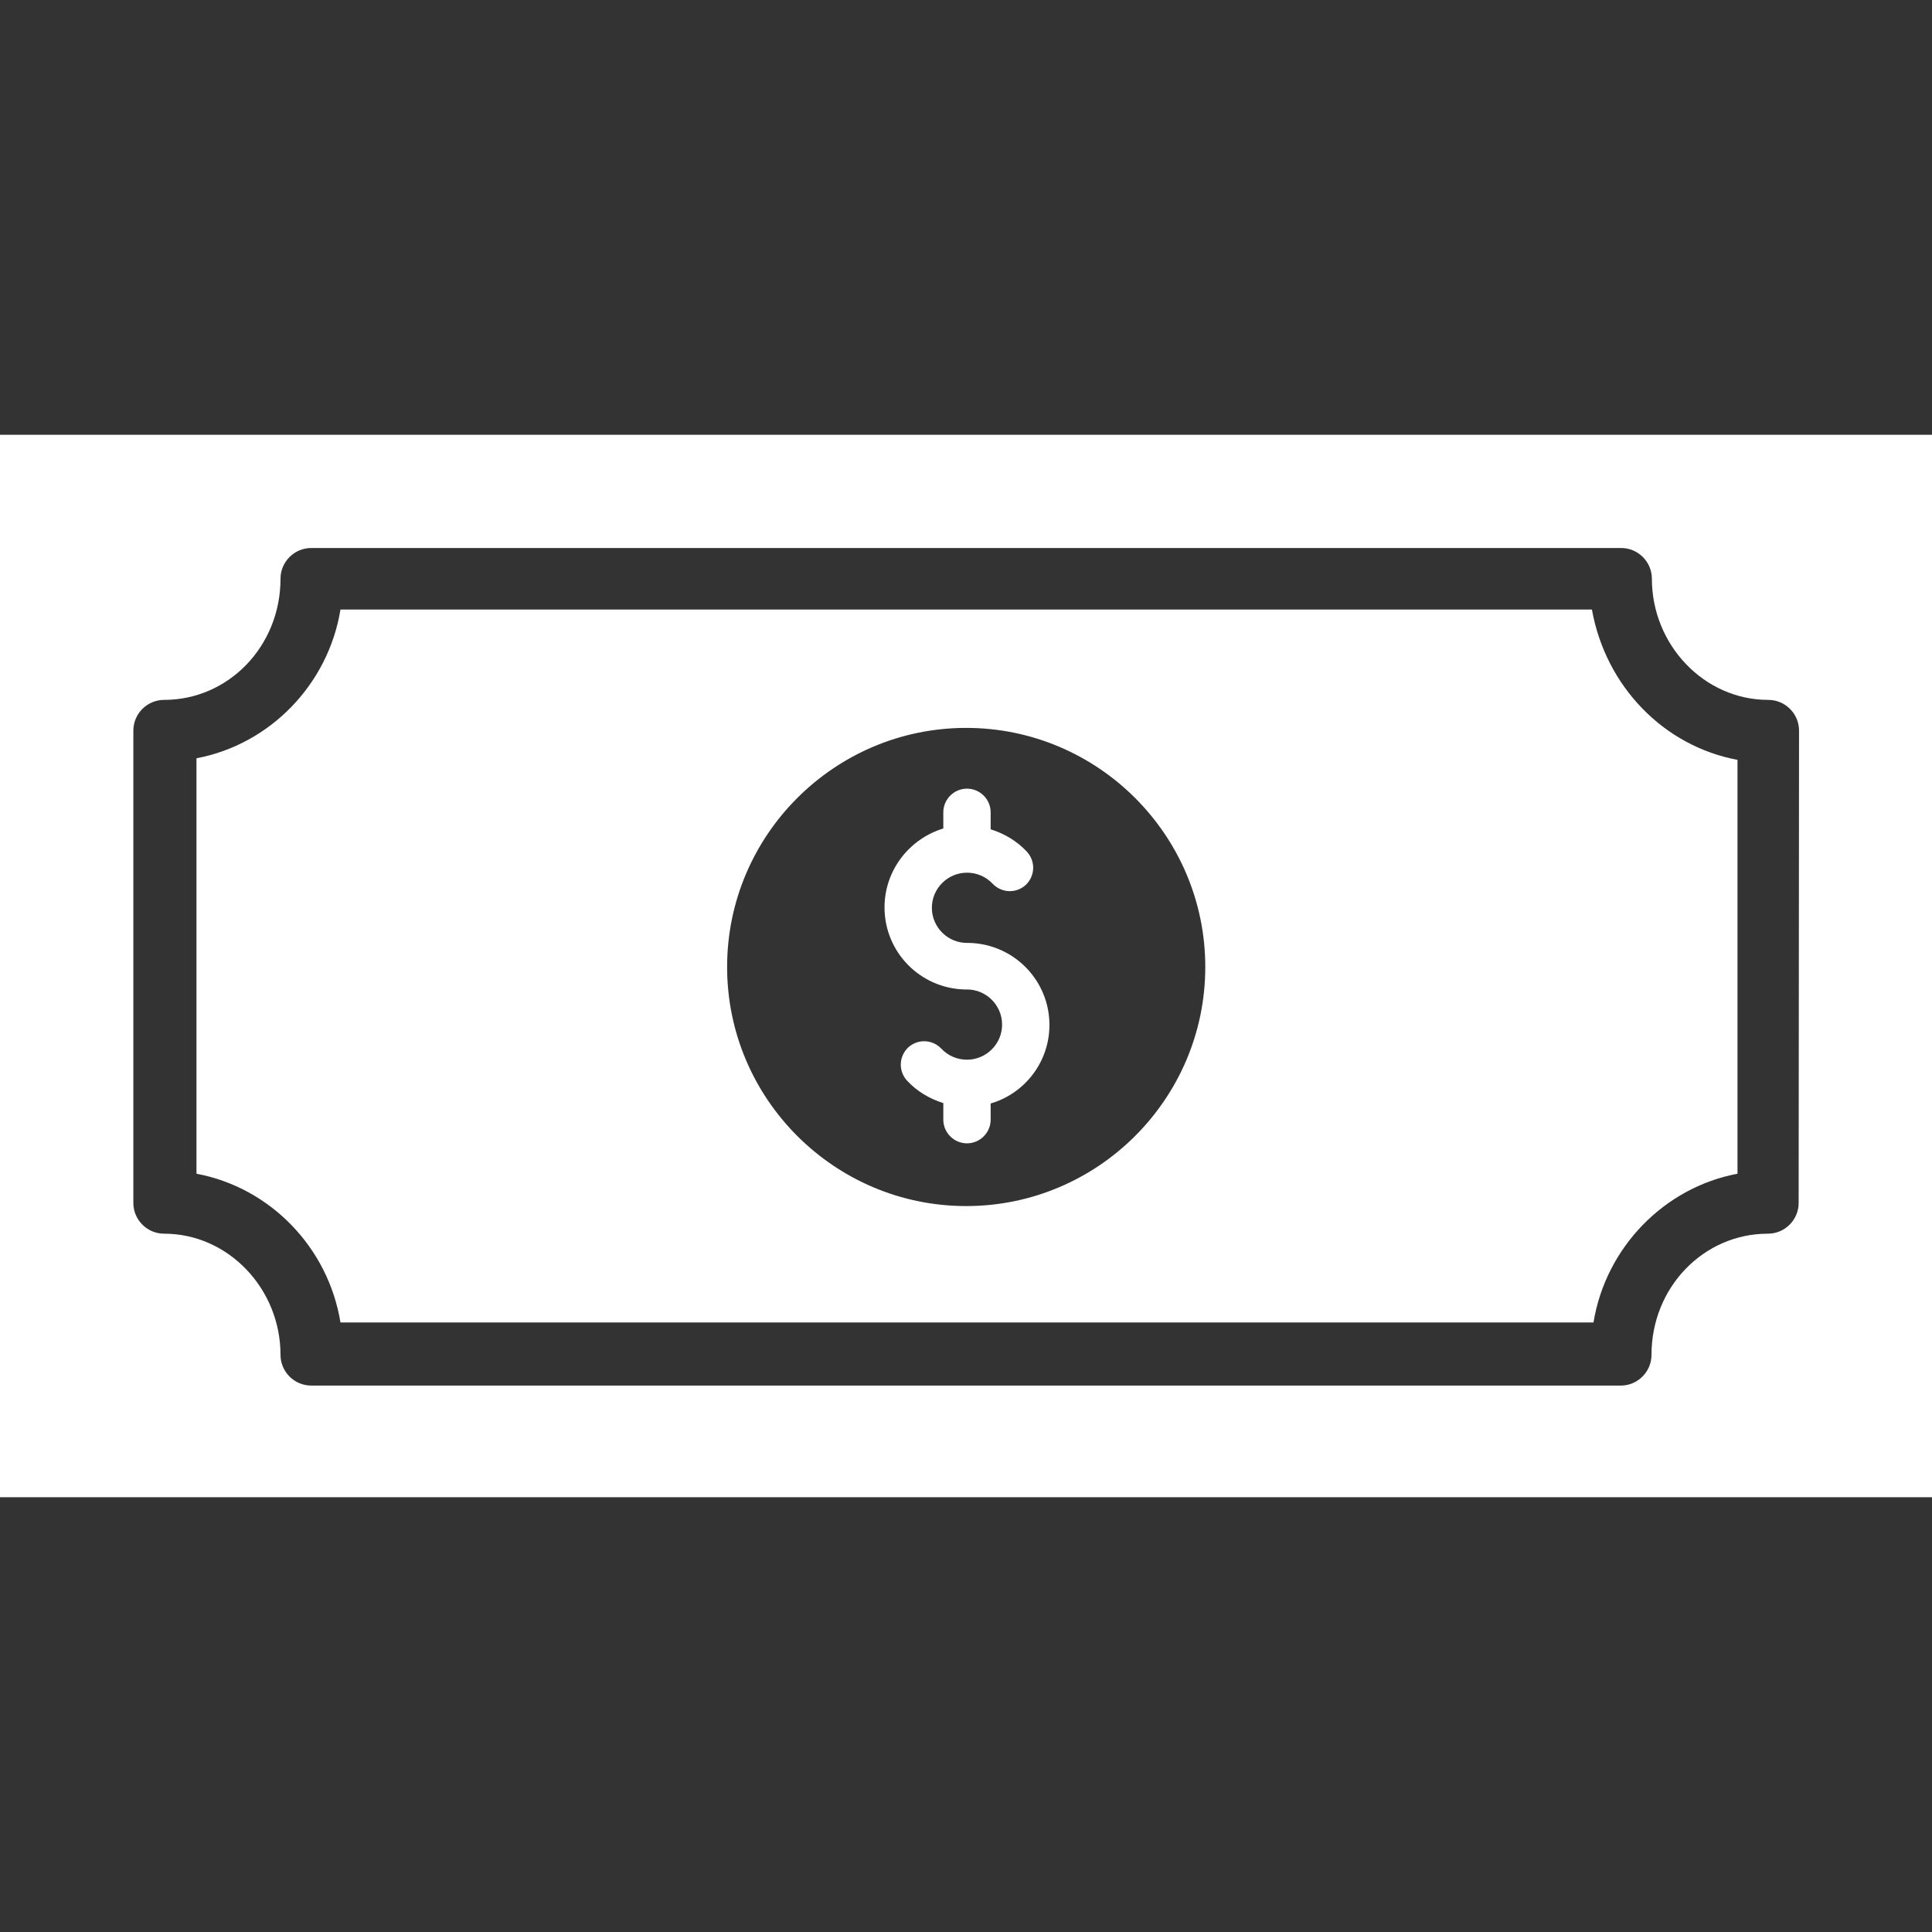 <?xml version="1.0" encoding="iso-8859-1"?>
<!-- Generator: Adobe Illustrator 19.0.0, SVG Export Plug-In . SVG Version: 6.00 Build 0)  -->
<svg version="1.1" id="Capa_1" xmlns="http://www.w3.org/2000/svg" xmlns:xlink="http://www.w3.org/1999/xlink" x="0px" y="0px"
	 viewBox="0 0 489.7 489.7"  fill="white" style="enable-background:new 0 0 489.7 489.7;" xml:space="preserve">
<rect x="0" y="0" width="489.7" height="489.7" fill="#333333" stroke="none"/>
<g>
	<g>
		<path d="M403.5,154.5H86.3c-3.1,19-17.9,34.2-36.5,37.7v105.3c18.7,3.5,33.4,18.7,36.5,37.7h317.6c3.1-19,17.9-34.2,36.5-37.7
			V192.6C421.7,189.1,407,174,403.5,154.5z M244.9,305.7c-33.4,0-60.6-27.2-60.6-60.6s27.2-60.6,60.6-60.6s60.6,27.2,60.6,60.6
			S278.3,305.7,244.9,305.7z"/>
		<path d="M0,110.2v269.3h489.7V110.2H0z M455.9,304.9c0,4.3-3.5,7.8-7.8,7.8c-16.3,0-29.5,13.6-29.5,30.7c0,4.3-3.5,7.8-7.8,7.8
			H78.9c-4.3,0-7.8-3.5-7.8-7.8c0-16.7-13.2-30.7-29.5-30.7c-4.3,0-7.8-3.5-7.8-7.8V185.2c0-4.3,3.5-7.8,7.8-7.8
			c16.3,0,29.5-13.6,29.5-30.7c0-4.3,3.5-7.8,7.8-7.8h332c4.3,0,7.8,3.5,7.8,7.8c0,16.7,13.2,30.7,29.5,30.7c4.3,0,7.8,3.5,7.8,7.8
			L455.9,304.9z"/>
		<path d="M266,259.8c0-11.3-9-20.5-20.3-20.8c-0.2,0-0.4,0-0.6,0c-4.9,0-8.9-4-8.9-8.9s4-8.9,8.9-8.9c2.5,0,4.8,1,6.5,2.8
			c2.3,2.4,6,2.5,8.4,0.3c2.4-2.3,2.5-6,0.3-8.4c-2.5-2.7-5.7-4.6-9.2-5.7v-4.3c0-3.3-2.7-6-6-6s-6,2.7-6,6v4.1
			c-8.6,2.6-14.9,10.6-14.9,20c0,11.3,9,20.5,20.3,20.8c0.2,0,0.4,0,0.6,0c4.9,0,8.9,4,8.9,8.9s-4,8.9-8.9,8.9c-2.5,0-4.8-1-6.5-2.8
			c-2.3-2.4-6-2.5-8.4-0.3c-2.4,2.3-2.5,6-0.3,8.4c2.5,2.7,5.7,4.6,9.2,5.7v4.2c0,3.3,2.7,6,6,6c3.3,0,6-2.7,6-6v-4.1
			C259.7,277.2,266,269.2,266,259.8z"/>
	</g>
</g>
<g>
</g>
<g>
</g>
<g>
</g>
<g>
</g>
<g>
</g>
<g>
</g>
<g>
</g>
<g>
</g>
<g>
</g>
<g>
</g>
<g>
</g>
<g>
</g>
<g>
</g>
<g>
</g>
<g>
</g>
</svg>
